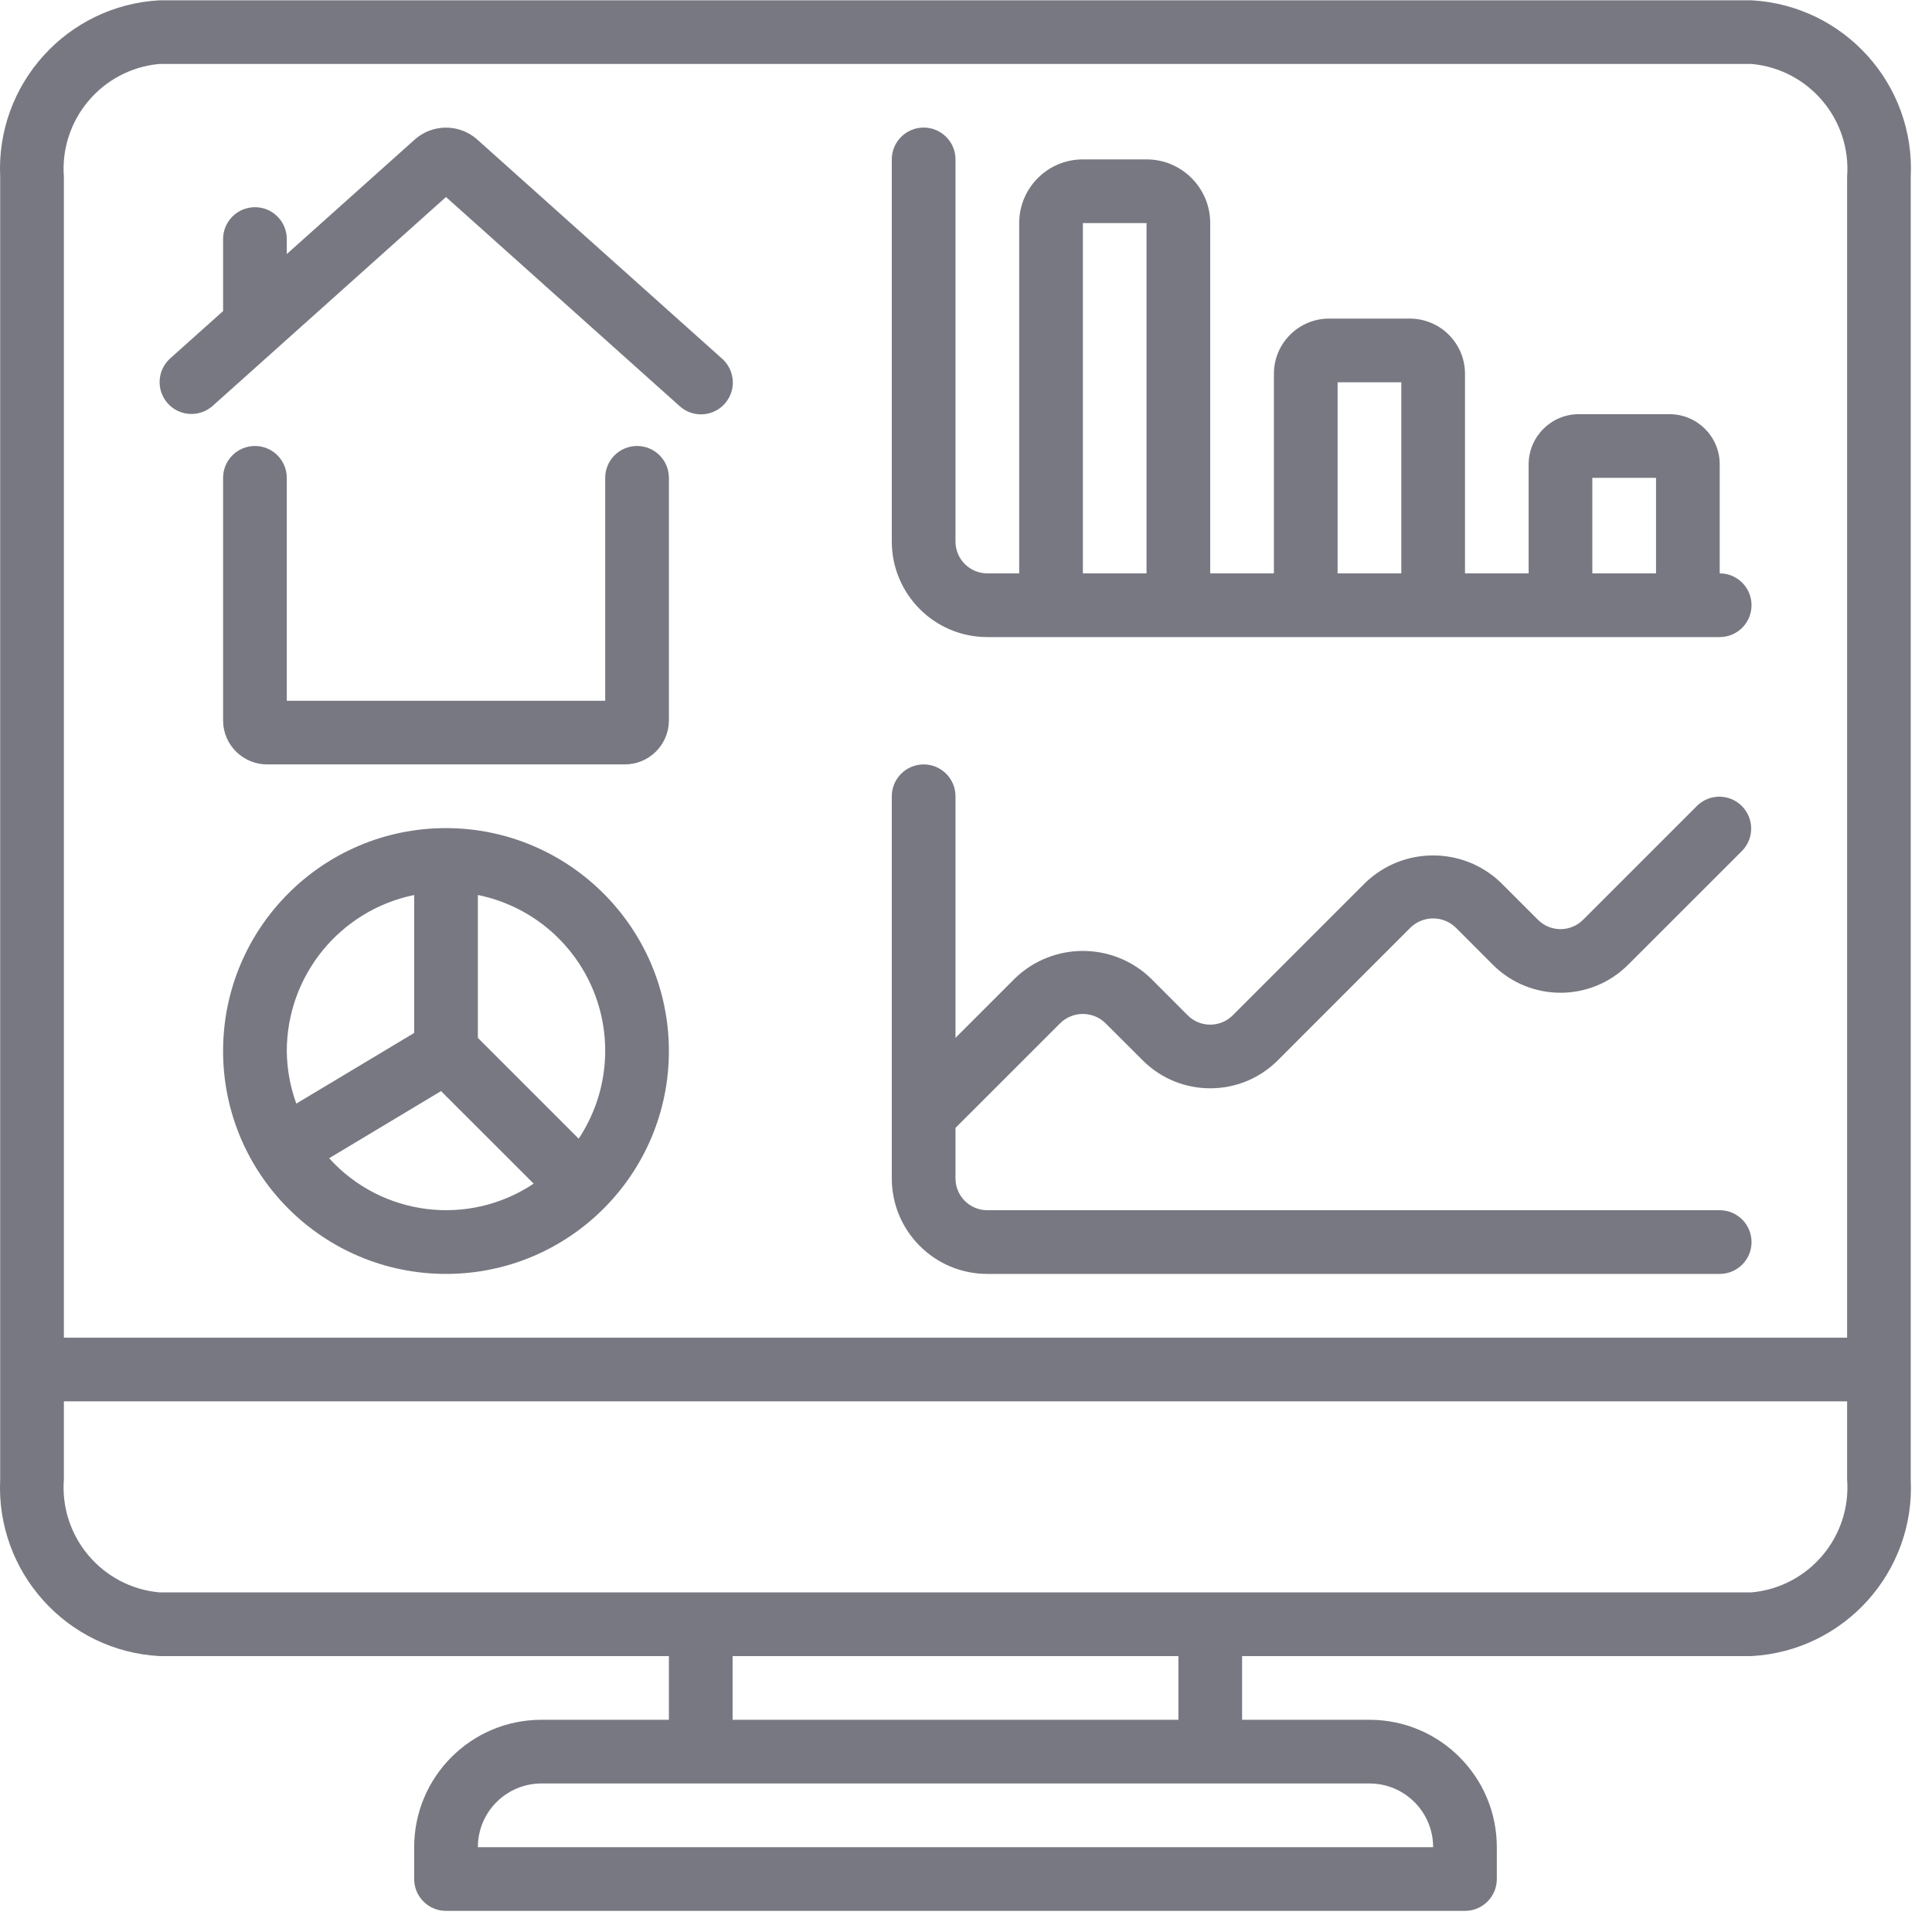 <svg width="32" height="32" viewBox="0 0 32 32" fill="none" xmlns="http://www.w3.org/2000/svg">
<path d="M7.892 2.3C7.598 2.049 7.163 2.052 6.873 2.308L4.75 4.208V3.959C4.75 3.668 4.514 3.432 4.223 3.432C3.931 3.432 3.695 3.668 3.695 3.959V5.152L2.816 5.939C2.602 6.134 2.585 6.465 2.778 6.681C2.971 6.897 3.302 6.916 3.52 6.725L7.387 3.263L11.255 6.725C11.395 6.853 11.593 6.896 11.773 6.837C11.953 6.779 12.088 6.628 12.127 6.442C12.165 6.257 12.101 6.065 11.958 5.939L7.892 2.3Z" fill="#787882"/>
<path d="M10.552 7.387C10.26 7.387 10.024 7.623 10.024 7.915V11.607H4.75V7.915C4.75 7.623 4.514 7.387 4.223 7.387C3.931 7.387 3.695 7.623 3.695 7.915V11.941C3.7 12.344 4.031 12.666 4.434 12.661H10.341C10.744 12.665 11.074 12.343 11.079 11.94V7.915C11.079 7.623 10.843 7.387 10.552 7.387Z" fill="#787882"/>
<path d="M7.387 13.716C5.348 13.716 3.695 15.369 3.695 17.408C3.695 19.447 5.348 21.1 7.387 21.1C9.426 21.1 11.079 19.447 11.079 17.408C11.077 15.37 9.425 13.719 7.387 13.716ZM4.75 17.408C4.752 16.155 5.633 15.076 6.86 14.824V17.109L4.908 18.279C4.806 18 4.753 17.706 4.75 17.408ZM5.452 19.184L7.305 18.072L8.839 19.605C7.762 20.324 6.32 20.145 5.452 19.184ZM9.585 18.86L7.915 17.19V14.824C8.773 14.998 9.489 15.588 9.824 16.397C10.159 17.206 10.069 18.13 9.585 18.86Z" fill="#787882"/>
<path d="M28.484 9.497V7.691C28.484 7.232 28.111 6.86 27.652 6.86H26.151C25.692 6.86 25.32 7.232 25.319 7.691V9.497H24.265V6.19C24.264 5.686 23.856 5.278 23.352 5.277H22.012C21.509 5.278 21.101 5.686 21.1 6.19V9.497H20.045V3.695C20.045 3.113 19.573 2.64 18.99 2.64H17.936C17.353 2.64 16.881 3.113 16.881 3.695V9.497H16.353C16.062 9.497 15.826 9.261 15.826 8.969V2.64C15.826 2.349 15.59 2.113 15.299 2.113C15.007 2.113 14.771 2.349 14.771 2.64V8.969C14.771 9.843 15.479 10.552 16.353 10.552H28.484C28.775 10.552 29.011 10.316 29.011 10.024C29.011 9.733 28.775 9.497 28.484 9.497ZM18.99 9.497H17.936V3.695H18.99V9.497ZM23.21 9.497H22.155V6.332H23.21V9.497ZM27.429 9.497H26.374V7.915H27.429V9.497H27.429Z" fill="#787882"/>
<path d="M28.484 20.045H16.353C16.062 20.045 15.826 19.809 15.826 19.518V18.681L17.563 16.945C17.771 16.744 18.1 16.744 18.308 16.945L18.927 17.563C19.544 18.18 20.546 18.18 21.164 17.563L23.364 15.362C23.573 15.162 23.902 15.162 24.11 15.362L24.728 15.981C25.347 16.597 26.347 16.597 26.965 15.981L28.857 14.09C29.057 13.883 29.054 13.554 28.85 13.35C28.647 13.147 28.318 13.144 28.111 13.344L26.22 15.235C26.014 15.441 25.68 15.441 25.474 15.235L24.856 14.617C24.23 14.019 23.244 14.019 22.618 14.617L20.418 16.817C20.212 17.023 19.878 17.023 19.672 16.817L19.055 16.199C18.428 15.601 17.443 15.601 16.817 16.199L15.826 17.19V13.189C15.826 12.898 15.59 12.661 15.299 12.661C15.007 12.661 14.771 12.898 14.771 13.189V19.518C14.771 20.392 15.479 21.1 16.353 21.1H28.484C28.775 21.1 29.011 20.864 29.011 20.573C29.011 20.281 28.775 20.045 28.484 20.045Z" fill="#787882"/>
<path d="M31.648 24.505V2.929C31.722 1.395 30.544 0.09 29.011 0.005H2.64C1.107 0.09 -0.07 1.395 0.003 2.929V24.505C-0.07 26.039 1.107 27.345 2.64 27.43H11.079V28.485H8.969C7.804 28.485 6.86 29.43 6.86 30.595V31.122C6.86 31.414 7.096 31.65 7.387 31.65H24.265C24.556 31.65 24.792 31.414 24.792 31.122V30.595C24.792 29.43 23.848 28.485 22.682 28.485H20.573V27.43H29.011C30.545 27.345 31.722 26.039 31.648 24.505ZM22.682 29.54C23.265 29.54 23.737 30.012 23.737 30.595H7.915C7.915 30.012 8.387 29.54 8.969 29.54H22.682ZM12.134 28.485V27.43H19.518V28.485H12.134ZM29.011 26.375H2.64C1.691 26.288 0.987 25.456 1.058 24.505V23.211H30.594V24.505C30.665 25.456 29.961 26.288 29.011 26.375ZM30.594 2.929V22.156H1.058V2.929C0.987 1.978 1.691 1.146 2.64 1.059H29.011C29.961 1.146 30.665 1.978 30.594 2.929Z" fill="#787882"/>
</svg>
